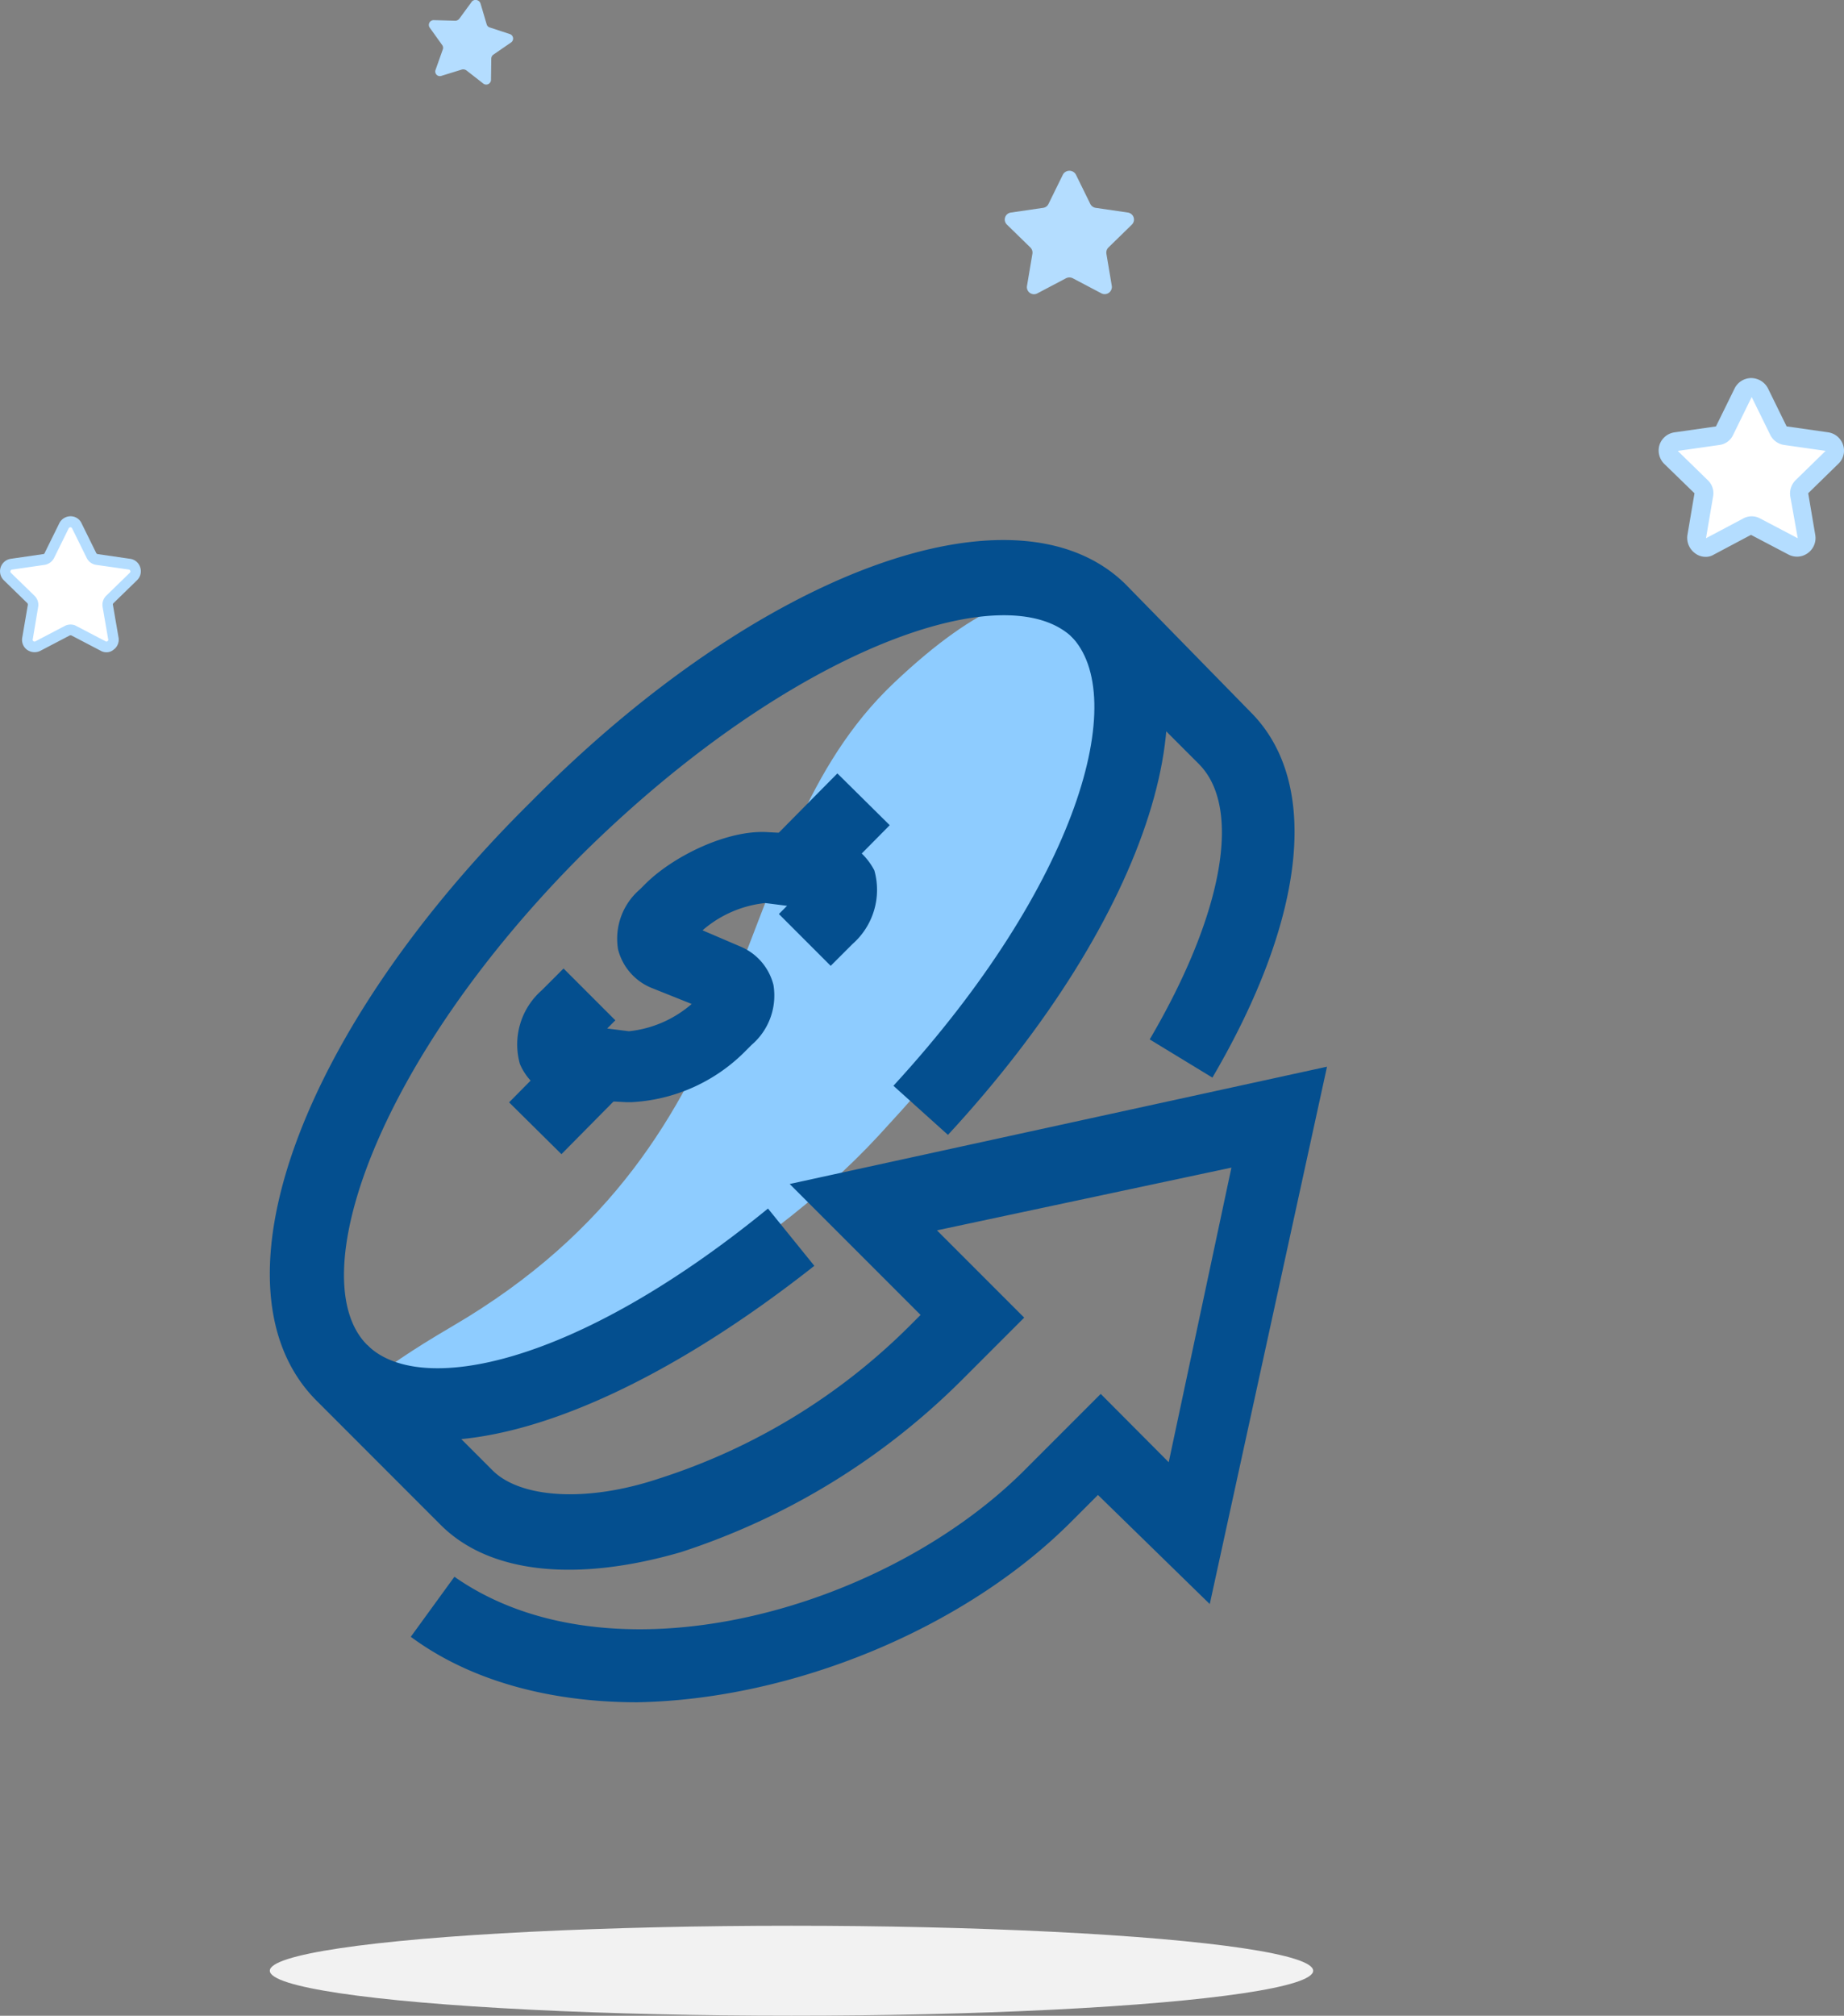 
<svg xmlns="http://www.w3.org/2000/svg" width="102.51" height="112.008" viewBox="0 0 102.51 112.008"><rect x="0" y="0" width="102.51" height="112.008" fill="#808080" stroke="none"/><defs><style>.a{fill:#8eccff;}.b{fill:#044f8f;}.c{fill:#f2f2f2;}.d{fill:#b4ddff;}.e{fill:#fff;}</style></defs><g transform="translate(-270 -5000.992)"><g transform="translate(44 265)"><path class="a" d="M2249.753,4991.948c7.567-10.992,1.174-26.06,16.582-40.081s-10.912-1.649-20.99,15.308-12.486,28.27-9.594,29.238S2242.186,5002.941,2249.753,4991.948Z" transform="matrix(-0.978, -0.208, 0.208, -0.978, 1437.619, 10124.021)"/><g transform="translate(240.97 4766.007)"><g transform="translate(2.561 37.14)"><path class="b" d="M8.369,37.384A9.046,9.046,0,0,1,1.7,34.959l2.88-2.88c2.88,2.88,11.52,1.213,22.282-7.579l2.577,3.183C21.556,33.9,13.978,37.384,8.369,37.384Z" transform="translate(-1.7 -24.5)"/></g><g transform="translate(34.696 2.429)"><path class="b" d="M25.932,32.218,22.9,29.49C33.207,18.273,36.087,7.815,32.752,4.48l2.88-2.88C41.241,7.208,37.148,20.092,25.932,32.218Z" transform="translate(-22.9 -1.6)"/></g><g transform="translate(0.03 -0.007)"><path class="b" d="M20.447,64.575c-4.547,0-9.095-1.061-12.581-3.638L10.292,57.6c8.64,6.063,23.646,1.97,31.528-5.76l4.4-4.4L50,51.236l3.486-16.37-16.37,3.486,4.85,4.85-3.486,3.486a39.273,39.273,0,0,1-15.612,9.549c-5.76,1.667-10.61,1.213-13.339-1.516L2.561,47.75c-6.063-6.215-.909-20.463,11.975-33.2C27.268,1.671,41.516-3.482,47.579,2.429l6.972,7.124c3.941,3.941,3.032,11.52-2.122,20.311l-3.486-2.122c4.093-6.972,5.154-12.884,2.728-15.309L44.7,5.461c-3.638-3.638-15.612.455-27.284,11.975C5.9,28.955,1.8,41.081,5.441,44.719l6.972,6.972c1.516,1.516,5.154,1.819,9.246.455A34.685,34.685,0,0,0,35.6,43.658l.606-.606-7.276-7.276L58.8,29.258l-6.518,29.86-6.215-6.063-1.516,1.516C38.636,60.483,29.087,64.424,20.447,64.575Z" transform="translate(-0.03 0.007)"/></g><g transform="translate(13.757 16.212)"><path class="b" d="M15.473,25.71h-.3l-2.88-.152a3.234,3.234,0,0,1-3.032-1.97,4,4,0,0,1,1.213-4.093l1.213-1.213,2.88,2.88-.455.455,1.213.152a6.314,6.314,0,0,0,3.486-1.516l-2.274-.909a3.147,3.147,0,0,1-1.819-2.122,3.606,3.606,0,0,1,1.213-3.335l.3-.3c1.516-1.516,4.547-3.032,6.821-2.88l2.88.152a3.69,3.69,0,0,1,3.032,1.97,4,4,0,0,1-1.213,4.093l-1.213,1.213-2.88-2.88.455-.455L22.9,14.645a6.314,6.314,0,0,0-3.486,1.516l2.122.909a3.147,3.147,0,0,1,1.819,2.122,3.606,3.606,0,0,1-1.213,3.335l-.3.3A9.594,9.594,0,0,1,15.473,25.71Z" transform="translate(-9.086 -10.693)"/></g><g transform="translate(13.331 27.576)"><rect class="b" width="5.154" height="4.093" transform="translate(0 3.664) rotate(-45.308)"/></g><g transform="translate(27.957 12.961)"><rect class="b" width="5.154" height="4.093" transform="matrix(0.703, -0.711, 0.711, 0.703, 0, 3.665)"/></g></g></g><ellipse class="c" cx="29" cy="2.5" rx="29" ry="2.5" transform="translate(285 5108)"/><g transform="translate(266.242 4996.1)"><g transform="translate(27.599 4.892)"><path class="d" d="M124.355,31.059l.339,1.145a.254.254,0,0,0,.161.177l1.129.371a.263.263,0,0,1,.065.468l-.984.677a.276.276,0,0,0-.113.21l-.016,1.193a.266.266,0,0,1-.419.21l-.951-.742a.318.318,0,0,0-.242-.048l-1.145.355a.257.257,0,0,1-.323-.339l.4-1.129a.257.257,0,0,0-.032-.242l-.693-.968a.265.265,0,0,1,.226-.419l1.193.032a.282.282,0,0,0,.226-.113l.71-.968A.289.289,0,0,1,124.355,31.059Z" transform="translate(-121.482 -30.859)"/></g><g transform="translate(59.612 14.379)"><path class="d" d="M373.578,133.321l.8,1.628a.4.4,0,0,0,.295.213l1.792.262a.394.394,0,0,1,.221.671l-1.3,1.268a.4.4,0,0,0-.115.352l.3,1.784a.4.4,0,0,1-.573.417l-1.6-.843a.416.416,0,0,0-.368,0l-1.6.843a.394.394,0,0,1-.573-.417l.3-1.784a.4.4,0,0,0-.115-.352l-1.3-1.268a.391.391,0,0,1,.221-.671l1.792-.262a.382.382,0,0,0,.295-.213l.8-1.628A.411.411,0,0,1,373.578,133.321Z" transform="translate(-369.619 -133.1)"/></g><g transform="translate(3.758 33.58)"><path class="e" d="M6.469,114.56l.812,1.647a.373.373,0,0,0,.3.215l1.814.263a.405.405,0,0,1,.227.68l-1.313,1.277a.441.441,0,0,0-.119.358l.31,1.8a.4.4,0,0,1-.585.418L6.3,120.385a.4.4,0,0,0-.37,0l-1.623.848a.4.4,0,0,1-.585-.418l.31-1.8a.4.4,0,0,0-.119-.358L2.6,117.377a.4.4,0,0,1,.227-.68l1.814-.263a.4.4,0,0,0,.3-.215l.812-1.647A.4.4,0,0,1,6.469,114.56Z" transform="translate(-2.185 -114.023)"/><path class="d" d="M5.93,119.256a.619.619,0,0,1-.322-.084l-1.623-.848a.131.131,0,0,0-.1,0l-1.623.848a.719.719,0,0,1-.74-.048.686.686,0,0,1-.275-.68l.31-1.814a.129.129,0,0,0-.024-.1L.225,115.257a.7.7,0,0,1,.382-1.194l1.814-.263a.076.076,0,0,0,.072-.06l.812-1.647a.7.7,0,0,1,.621-.394.666.666,0,0,1,.621.394l.812,1.647c.012.036.048.048.072.06l1.814.263a.681.681,0,0,1,.561.477.693.693,0,0,1-.179.716l-1.313,1.277a.093.093,0,0,0-.024.1l.31,1.8a.686.686,0,0,1-.275.68A.593.593,0,0,1,5.93,119.256Zm-1.993-1.54a.619.619,0,0,1,.322.084l1.623.848a.086.086,0,0,0,.107-.012.082.082,0,0,0,.036-.1l-.31-1.8a.712.712,0,0,1,.2-.621l1.313-1.277a.1.1,0,0,0,.024-.107.1.1,0,0,0-.084-.072L5.357,114.4a.7.7,0,0,1-.525-.382l-.812-1.647a.106.106,0,0,0-.191,0l-.812,1.647a.723.723,0,0,1-.525.382l-1.814.263a.1.1,0,0,0-.084.072.1.1,0,0,0,.024.107l1.313,1.277a.7.7,0,0,1,.2.621l-.3,1.8a.091.091,0,0,0,.036.1.107.107,0,0,0,.107.012L3.6,117.8A.693.693,0,0,1,3.937,117.716Z" transform="translate(-0.011 -111.7)"/></g><g transform="translate(95.972 25.9)"><path class="e" d="M584.044,2.769l1.033,2.107a.624.624,0,0,0,.392.289l2.313.33a.516.516,0,0,1,.289.867L586.4,7.995a.477.477,0,0,0-.145.454l.392,2.313a.513.513,0,0,1-.744.537L583.817,10.2a.486.486,0,0,0-.475,0L581.256,11.3a.513.513,0,0,1-.744-.537l.392-2.313a.532.532,0,0,0-.145-.454l-1.673-1.632a.5.5,0,0,1,.289-.867l2.313-.33a.509.509,0,0,0,.392-.289l1.033-2.107A.514.514,0,0,1,584.044,2.769Z" transform="translate(-578.425 -1.943)"/><path class="d" d="M579.1,9.834a.959.959,0,0,1-.6-.207,1.055,1.055,0,0,1-.413-1.012l.392-2.313L576.8,4.671a1.047,1.047,0,0,1-.268-1.053,1.033,1.033,0,0,1,.826-.7l2.313-.33L580.708.478a1.034,1.034,0,0,1,.929-.578h0a1.057,1.057,0,0,1,.929.578L583.6,2.585l2.313.33a1.033,1.033,0,0,1,.826.7,1,1,0,0,1-.268,1.053L584.8,6.3l.392,2.313a1.031,1.031,0,0,1-.413,1.012,1.013,1.013,0,0,1-1.074.083l-2.086-1.095L579.552,9.71A.833.833,0,0,1,579.1,9.834ZM581.658.953,580.626,3.06a.975.975,0,0,1-.764.558l-2.313.33,1.673,1.632a.99.99,0,0,1,.289.909L579.118,8.8l2.065-1.095a.972.972,0,0,1,.95,0L584.219,8.8l-.413-2.313a1.045,1.045,0,0,1,.289-.909l1.673-1.632-2.313-.33a1.021,1.021,0,0,1-.764-.558Z" transform="translate(-576.494 0.1)"/></g></g></g></svg>